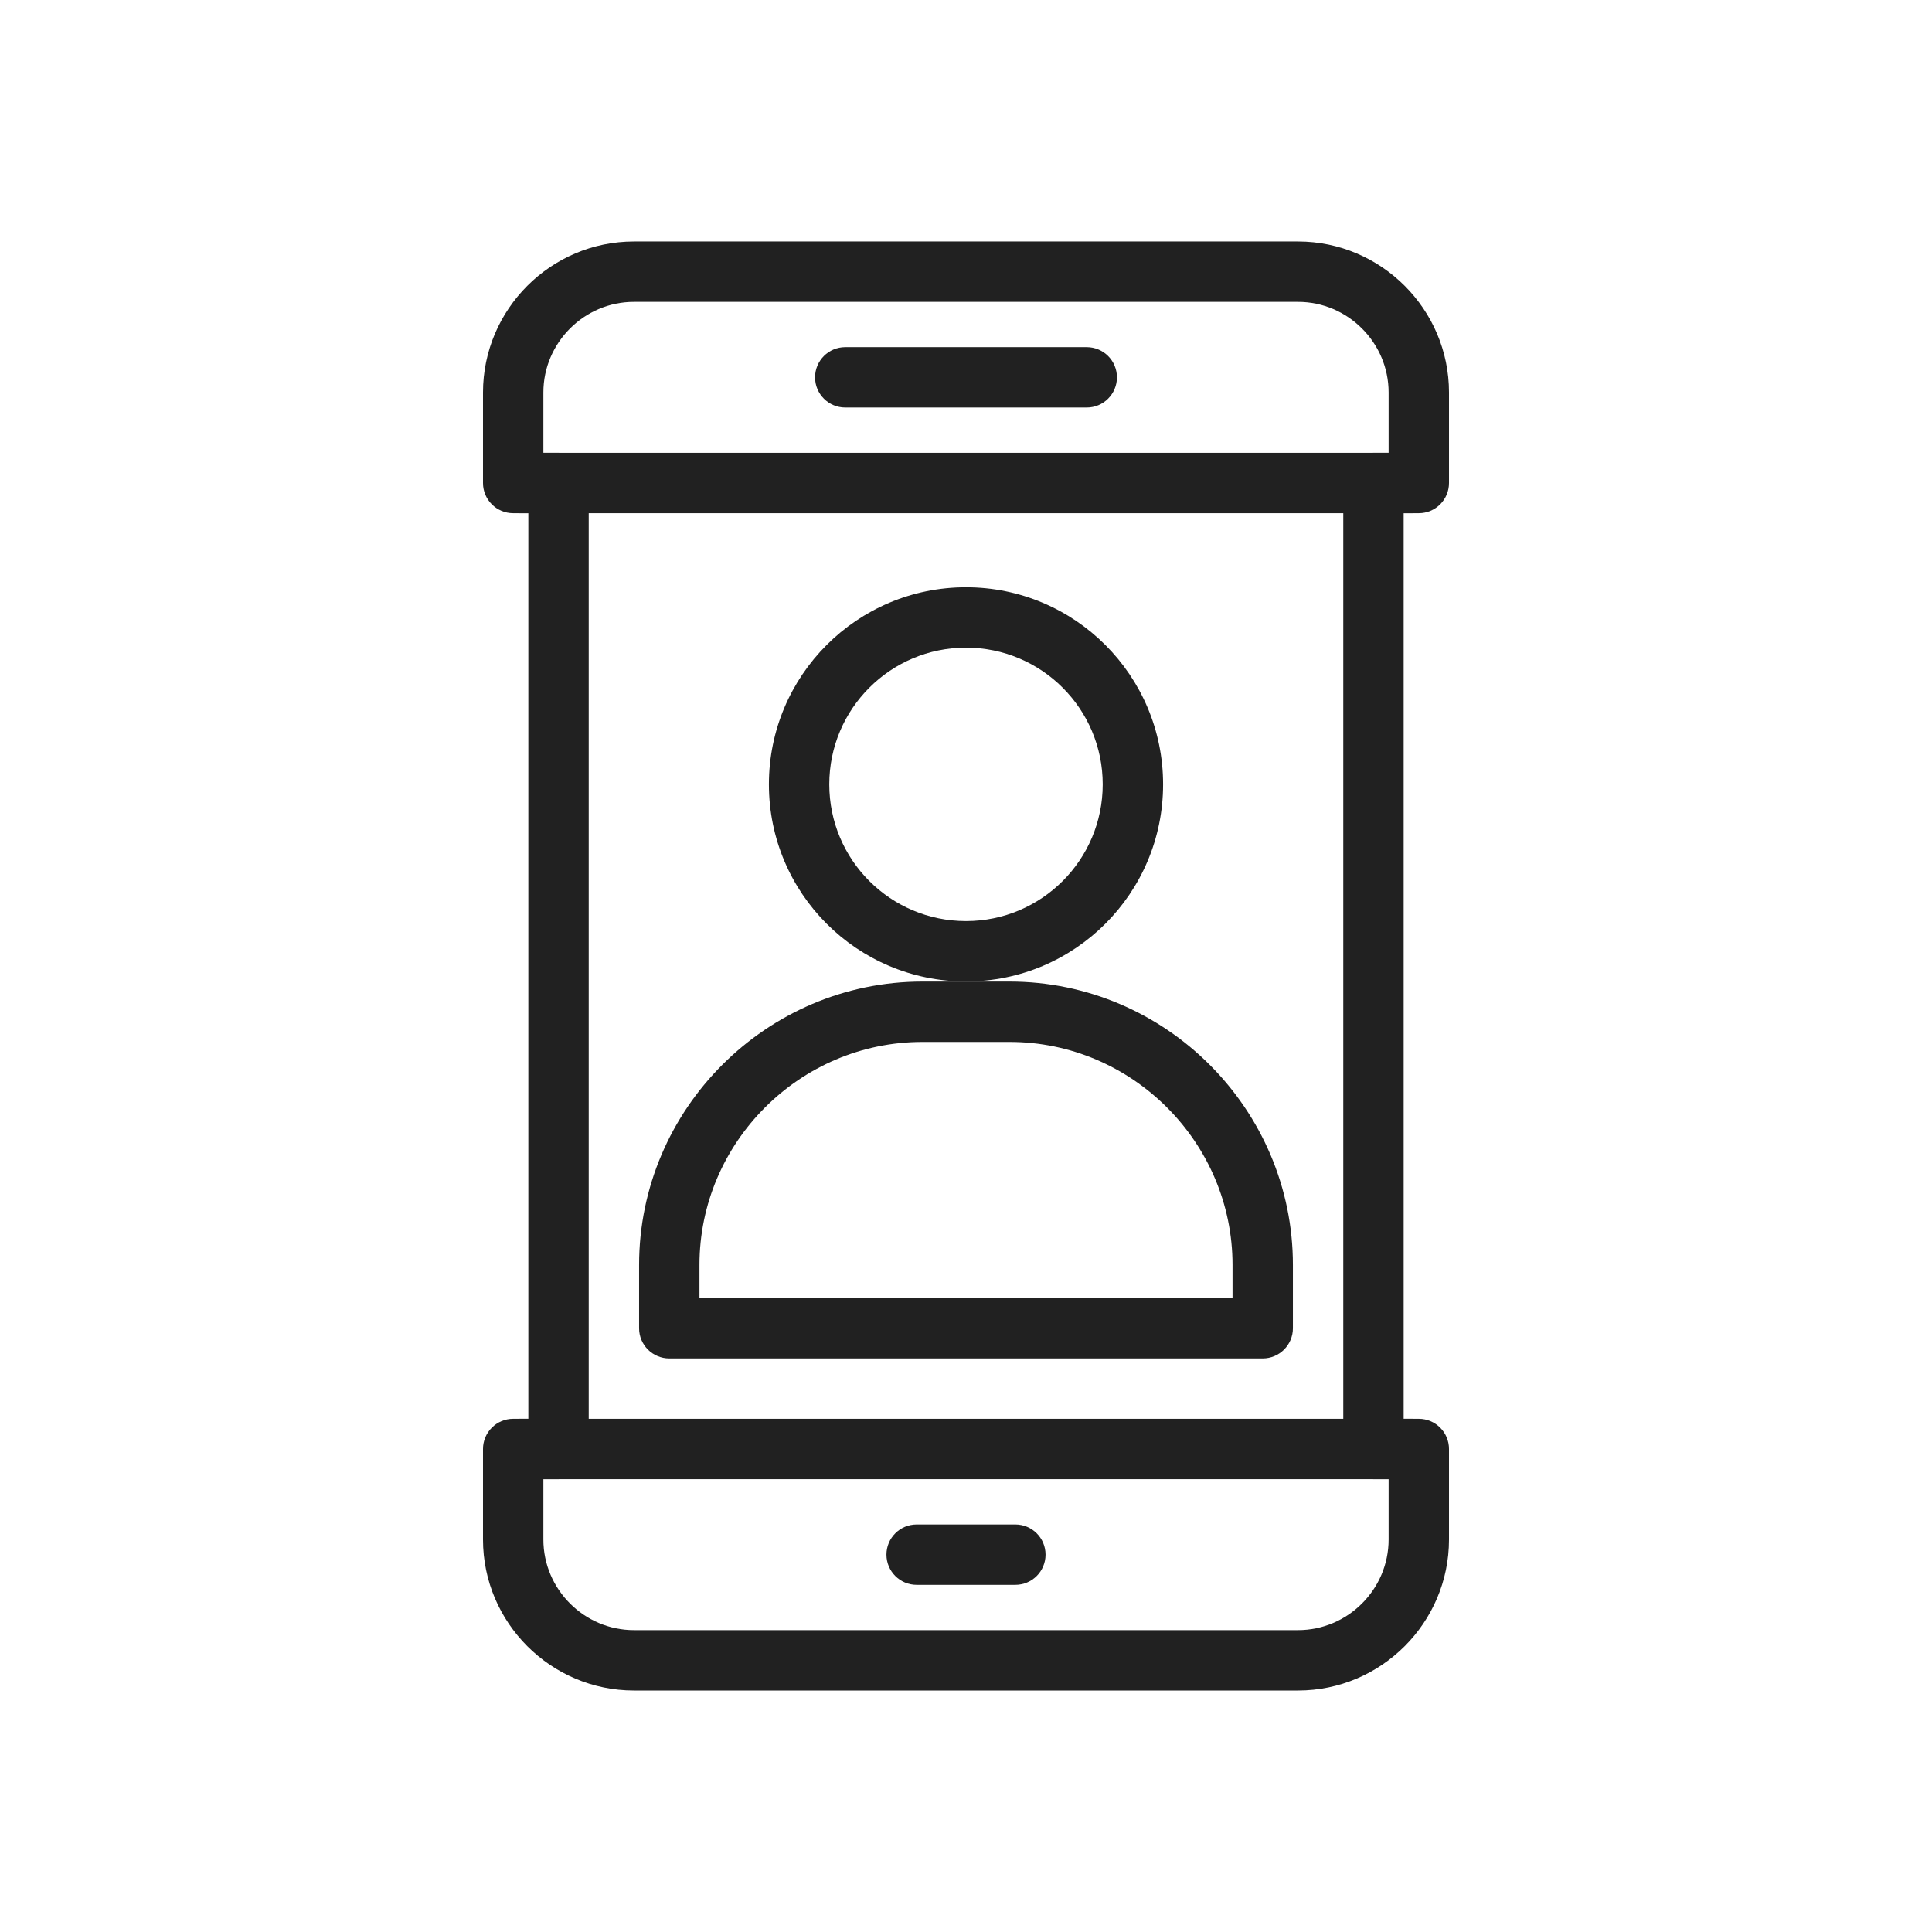 <?xml version="1.0" encoding="UTF-8"?>
<!DOCTYPE svg PUBLIC "-//W3C//DTD SVG 1.1//EN" "http://www.w3.org/Graphics/SVG/1.1/DTD/svg11.dtd">
<!-- Creator: CorelDRAW -->
<svg xmlns="http://www.w3.org/2000/svg" xml:space="preserve" width="2048px" height="2048px" style="shape-rendering:geometricPrecision; text-rendering:geometricPrecision; image-rendering:optimizeQuality; fill-rule:evenodd; clip-rule:evenodd"
viewBox="0 0 2048 2048"
 xmlns:xlink="http://www.w3.org/1999/xlink">
 <defs>
  <style type="text/css">
   <![CDATA[
    .fil1 {fill:none}
    .fil0 {fill:#212121;fill-rule:nonzero}
   ]]>
  </style>
 </defs>
 <g id="Layer_x0020_1">
  <path class="fil0" d="M671.999 255.998l704.001 0c44.033,0 84.041,17.992 113.026,46.975 28.983,28.984 46.975,68.993 46.975,113.026l0 95.998c0,17.673 -14.328,32.001 -32.001,32.001l-16.062 0 0 960 16.062 0c17.673,0 32.001,14.328 32.001,32.001l0 96.002c0,44.033 -17.992,84.041 -46.975,113.026 -28.984,28.983 -68.993,46.975 -113.026,46.975l-704.001 0c-44.033,0 -84.041,-17.992 -113.026,-46.975 -28.983,-28.984 -46.975,-68.993 -46.975,-113.026l0 -96.002c0,-17.673 14.328,-32.001 32.001,-32.001l16.061 0 0 -960 -16.061 0c-17.673,0 -32.001,-14.328 -32.001,-32.001l0 -95.998c0,-44.033 17.992,-84.041 46.975,-113.026 28.984,-28.983 68.993,-46.975 113.026,-46.975zm704.001 64.002l-704.001 0c-26.367,0 -50.361,10.809 -67.775,28.224 -17.414,17.414 -28.224,41.408 -28.224,67.775l0 63.997 16.061 0c17.673,0 32.001,14.328 32.001,32.001l0 1024c0,17.673 -14.328,32.001 -32.001,32.001l-16.061 0 0 64.002c0,26.367 10.809,50.361 28.224,67.775 17.414,17.414 41.408,28.224 67.775,28.224l704.001 0c26.367,0 50.361,-10.809 67.775,-28.224 17.414,-17.414 28.224,-41.408 28.224,-67.775l0 -64.002 -16.062 0c-17.673,0 -32.001,-14.328 -32.001,-32.001l0 -1024c0,-17.673 14.328,-32.001 32.001,-32.001l16.062 0 0 -63.997c0,-26.367 -10.809,-50.361 -28.224,-67.775 -17.414,-17.414 -41.408,-28.224 -67.775,-28.224z"/>
  <path class="fil0" d="M550.966 479.998c-17.673,0 -32.001,14.328 -32.001,32.001 0,17.673 14.328,32.001 32.001,32.001l473.801 0 472.269 0c17.673,0 32.001,-14.328 32.001,-32.001 0,-17.673 -14.328,-32.001 -32.001,-32.001l-472.269 0 -473.801 0z"/>
  <path class="fil0" d="M550.966 1504c-17.673,0 -32.001,14.328 -32.001,32.001 0,17.673 14.328,32.001 32.001,32.001l473.801 0 472.269 0c17.673,0 32.001,-14.328 32.001,-32.001 0,-17.673 -14.328,-32.001 -32.001,-32.001l-472.269 0 -473.801 0z"/>
  <path class="fil0" d="M895.999 367.998c-17.673,0 -32.001,14.328 -32.001,32.001 0,17.673 14.328,32.001 32.001,32.001l256.002 0c17.673,0 32.001,-14.328 32.001,-32.001 0,-17.673 -14.328,-32.001 -32.001,-32.001l-256.002 0z"/>
  <path class="fil0" d="M971.672 1616c-17.673,0 -32.001,14.328 -32.001,32.001 0,17.673 14.328,32.001 32.001,32.001l104.655 0c17.673,0 32.001,-14.328 32.001,-32.001 0,-17.673 -14.328,-32.001 -32.001,-32.001l-104.655 0z"/>
  <path class="fil0" d="M1024 622.529c57.69,0 109.924,23.387 147.734,61.197 37.809,37.809 61.197,90.044 61.197,147.734 0,57.689 -23.387,109.923 -61.197,147.734 -37.809,37.809 -90.044,61.197 -147.734,61.197 -57.69,0 -109.924,-23.387 -147.734,-61.197 -37.809,-37.811 -61.197,-90.045 -61.197,-147.734 0,-57.69 23.387,-109.924 61.197,-147.734 37.809,-37.809 90.044,-61.197 147.734,-61.197zm102.483 106.447c-26.224,-26.224 -62.458,-42.445 -102.483,-42.445 -40.025,0 -76.259,16.221 -102.483,42.445 -26.224,26.224 -42.445,62.458 -42.445,102.483 0,40.024 16.221,76.258 42.445,102.483 26.224,26.224 62.458,42.445 102.483,42.445 40.025,0 76.259,-16.221 102.483,-42.445 26.224,-26.225 42.445,-62.459 42.445,-102.483 0,-40.025 -16.221,-76.259 -42.445,-102.483z"/>
  <path class="fil0" d="M977.867 1040.49l92.265 0c82.644,0 157.755,33.788 212.188,88.22 54.432,54.432 88.22,129.543 88.22,212.188l0 67.103c0,17.673 -14.328,32.001 -32.001,32.001l-629.079 0c-17.673,0 -32.001,-14.328 -32.001,-32.001l0 -67.103c0,-82.644 33.788,-157.755 88.22,-212.188 54.432,-54.432 129.543,-88.22 212.188,-88.22zm92.265 64.002l-92.265 0c-64.978,0 -124.075,26.607 -166.937,69.469 -42.862,42.862 -69.469,101.959 -69.469,166.937l0 35.102 565.078 0 0 -35.102c0,-64.978 -26.607,-124.075 -69.469,-166.937 -42.862,-42.862 -101.959,-69.469 -166.937,-69.469z"/>
 </g>
 <rect class="fil1" width="2048" height="2048"/>
</svg>
